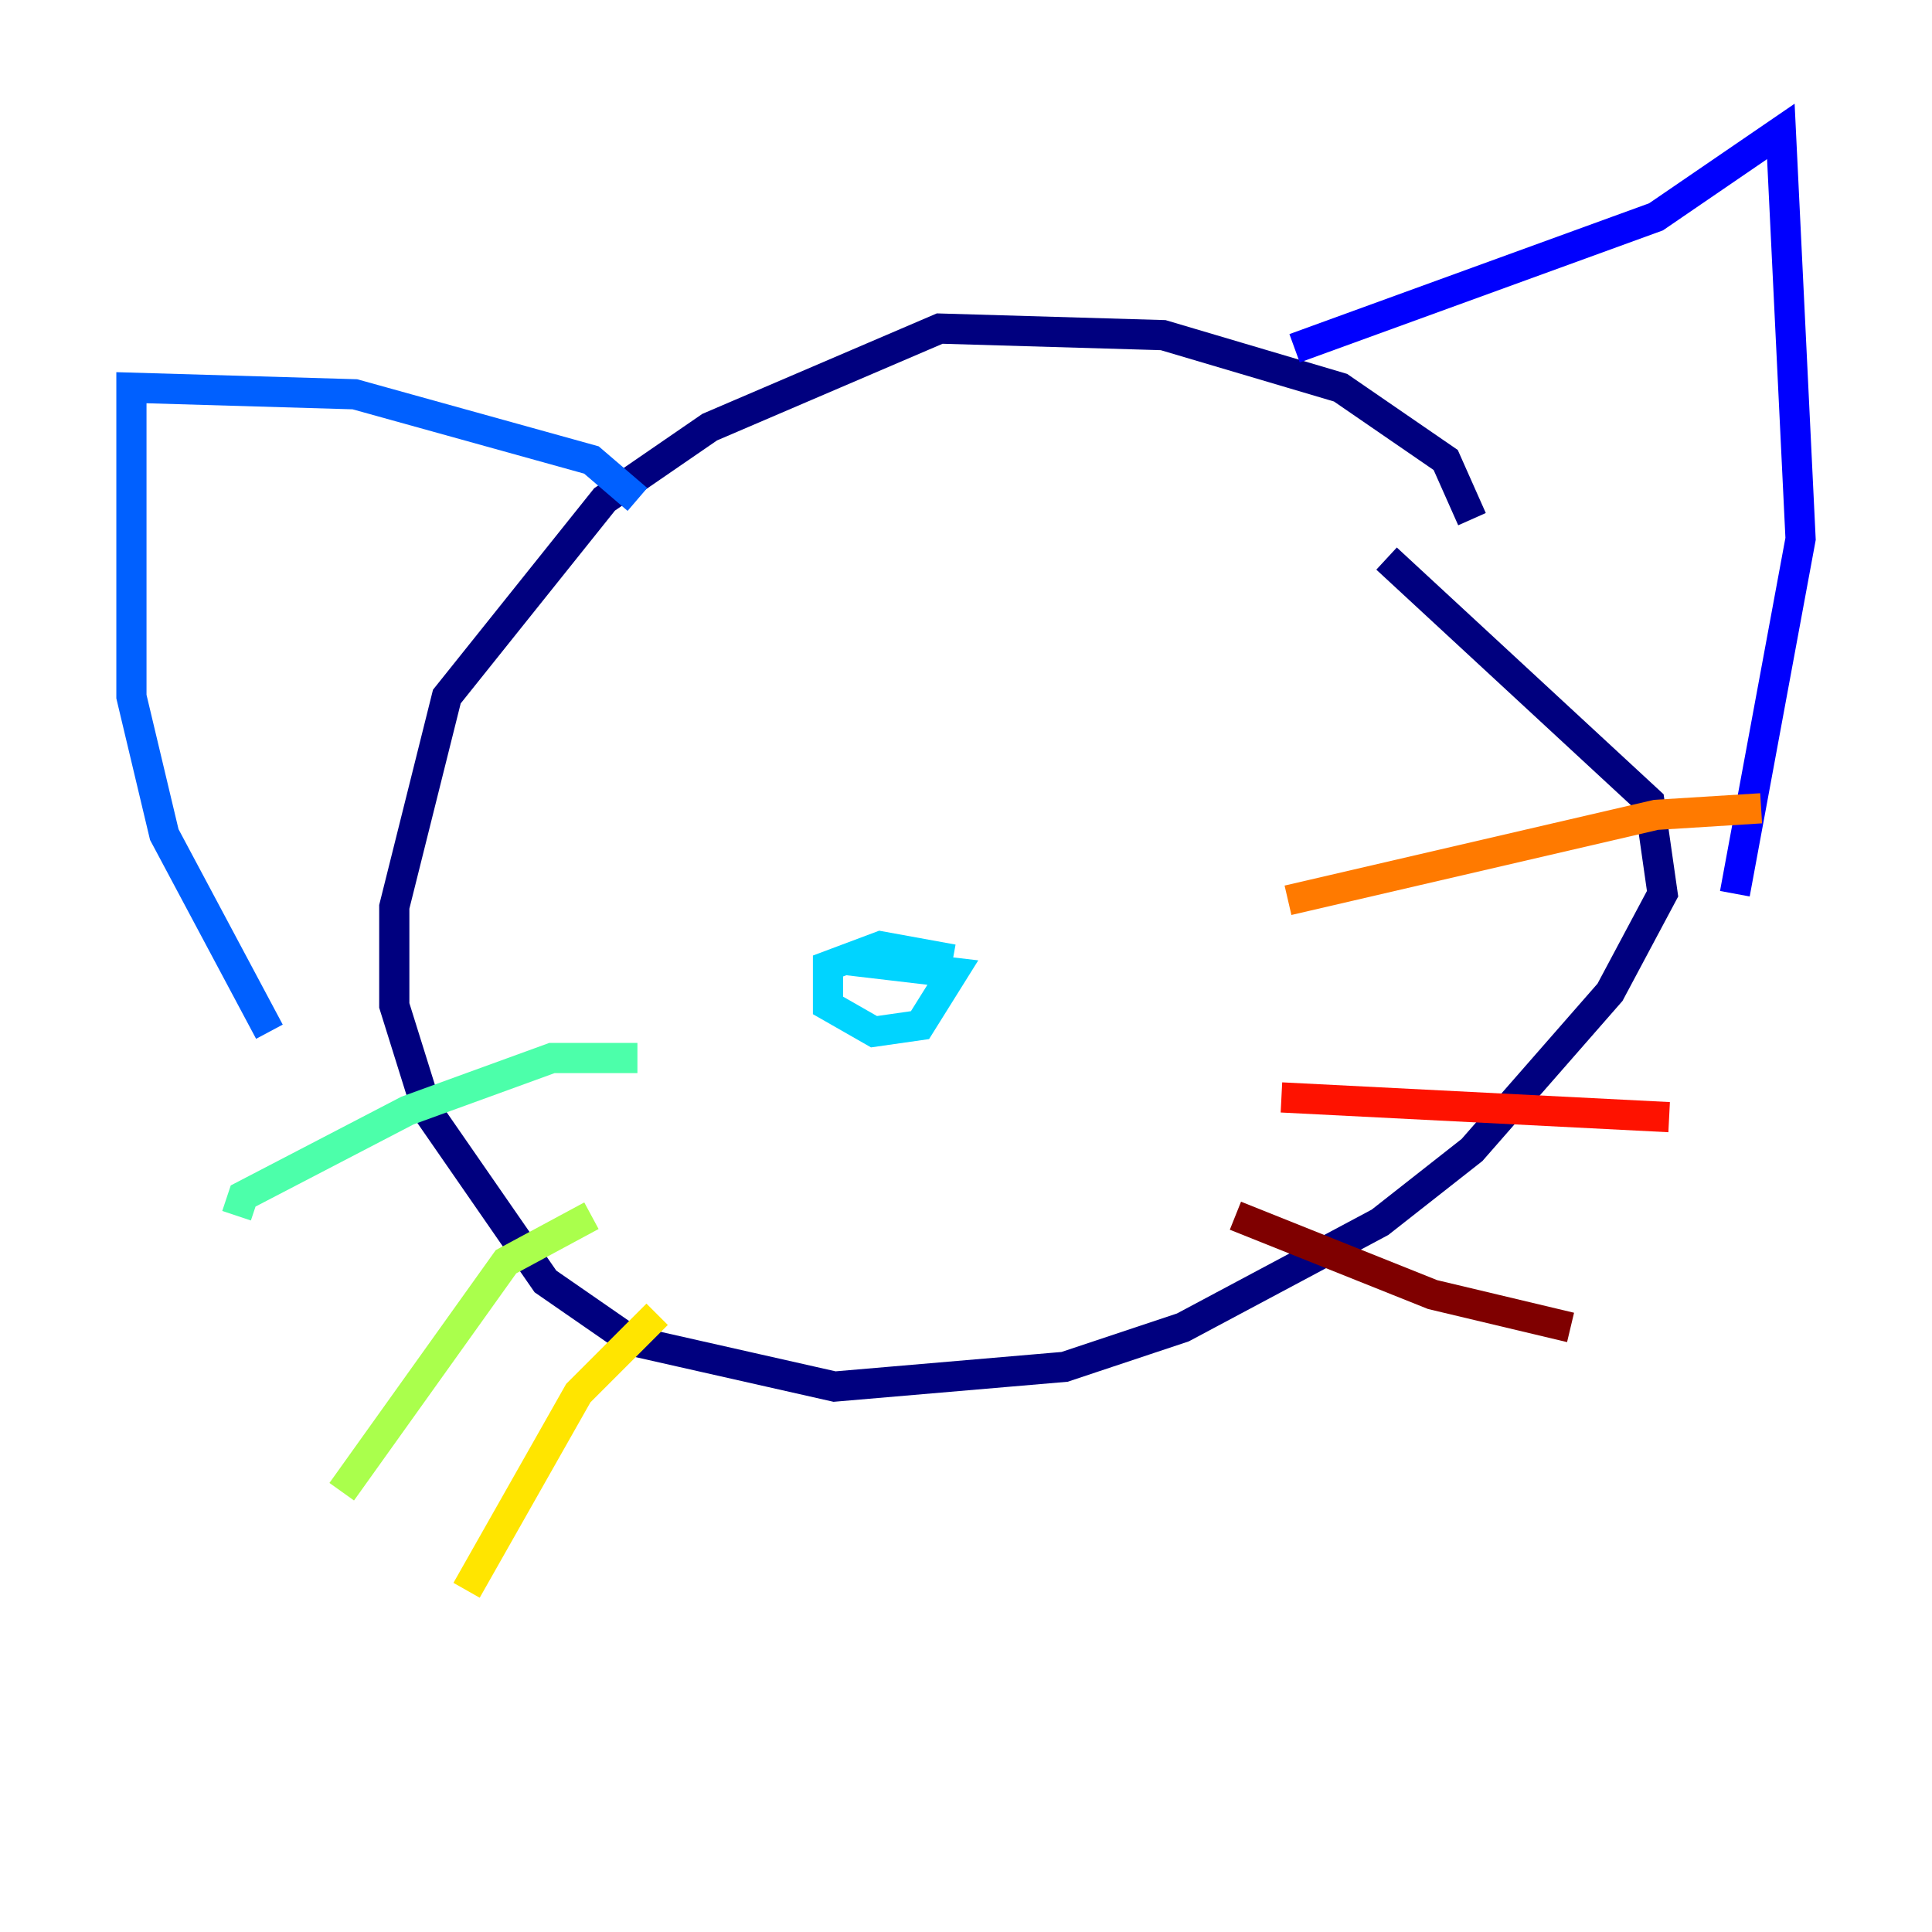<?xml version="1.0" encoding="utf-8" ?>
<svg baseProfile="tiny" height="128" version="1.2" viewBox="0,0,128,128" width="128" xmlns="http://www.w3.org/2000/svg" xmlns:ev="http://www.w3.org/2001/xml-events" xmlns:xlink="http://www.w3.org/1999/xlink"><defs /><polyline fill="none" points="97.524,34.395 95.782,30.476 88.816,25.687 77.061,22.204 62.258,21.769 47.02,28.299 40.054,33.088 29.605,46.15 26.122,60.082 26.122,66.612 28.299,73.578 36.136,84.898 41.796,88.816 55.292,91.864 70.531,90.558 78.367,87.946 91.429,80.98 97.524,76.191 106.667,65.742 110.15,59.211 109.279,53.116 91.864,37.007" stroke="#00007f" stroke-width="2" /><polyline fill="none" points="85.769,23.075 109.714,14.367 117.986,8.707 119.293,35.701 114.939,59.211" stroke="#0000fe" stroke-width="2" /><polyline fill="none" points="42.231,33.088 39.184,30.476 23.51,26.122 8.707,25.687 8.707,46.15 10.884,55.292 17.85,68.354" stroke="#0060ff" stroke-width="2" /><polyline fill="none" points="63.129,63.565 58.34,62.694 54.857,64.0 54.857,66.612 57.905,68.354 60.952,67.918 63.129,64.435 55.728,63.565" stroke="#00d4ff" stroke-width="2" /><polyline fill="none" points="42.231,70.095 36.571,70.095 26.993,73.578 16.109,79.238 15.674,80.544" stroke="#4cffaa" stroke-width="2" /><polyline fill="none" points="39.184,80.544 33.524,83.592 22.64,98.83" stroke="#aaff4c" stroke-width="2" /><polyline fill="none" points="43.537,87.075 38.313,92.299 30.912,105.361" stroke="#ffe500" stroke-width="2" /><polyline fill="none" points="85.333,59.646 109.714,53.986 116.68,53.551" stroke="#ff7a00" stroke-width="2" /><polyline fill="none" points="84.898,72.707 110.585,74.014" stroke="#fe1200" stroke-width="2" /><polyline fill="none" points="81.85,80.544 94.912,85.769 104.054,87.946" stroke="#7f0000" stroke-width="2" /></svg>